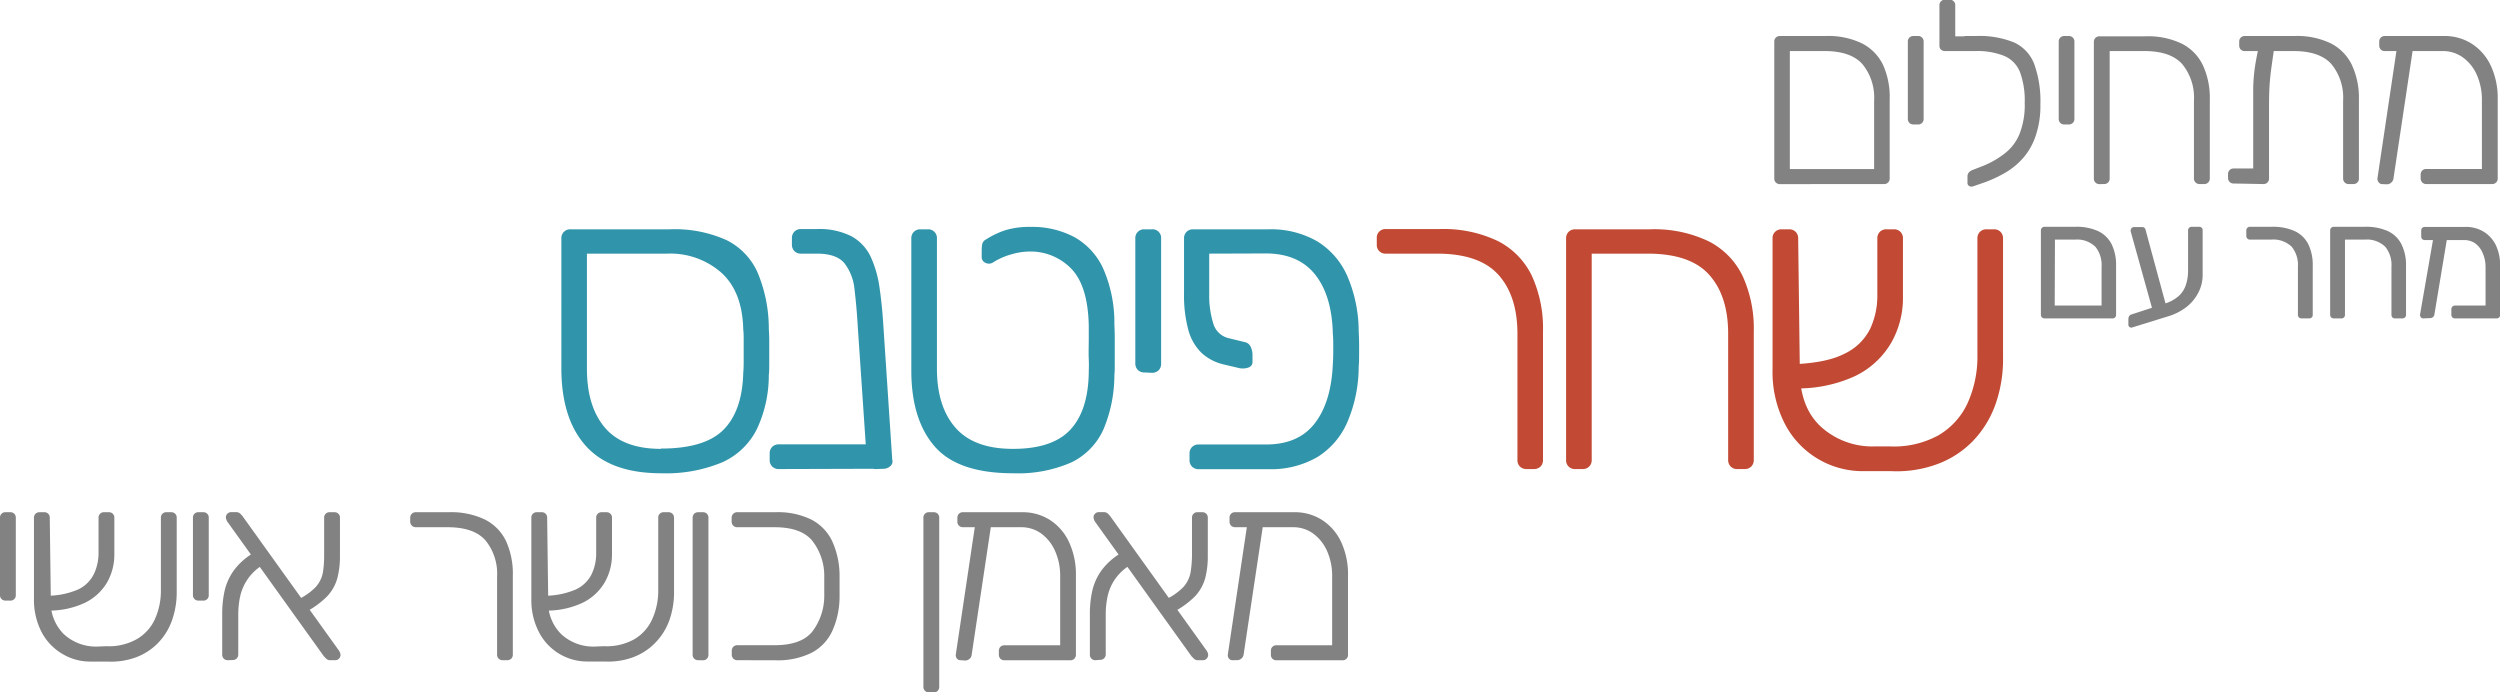 <svg xmlns="http://www.w3.org/2000/svg" width="142.84mm" height="39.56mm" viewBox="0 0 404.91 112.14"><defs><style>.a{isolation:isolate;}.b{fill:#828282;}.c{fill:#3095aa;}.d{fill:#c24933;}</style></defs><title>shaharFitnessSlogan2</title><g class="a"><path class="b" d="M11.87,103.39a.86.86,0,0,1-.93-.92V90a.86.86,0,0,1,.93-.92h.71a.86.86,0,0,1,.92.92v12.48a.86.86,0,0,1-.92.92Z" transform="translate(-10.94 -6.12)"/><path class="b" d="M28.16,110.78A9.19,9.19,0,0,0,33,109.69,7.15,7.15,0,0,0,36,106.46a11.2,11.2,0,0,0,1-4.83V90a.86.86,0,0,1,.92-.92h.72a.86.86,0,0,1,.92.92v11.93a13.52,13.52,0,0,1-.8,4.77,10.14,10.14,0,0,1-2.27,3.61,9.76,9.76,0,0,1-3.52,2.27,11.67,11.67,0,0,1-4.58.69H25.51A8.7,8.7,0,0,1,21,112a8.83,8.83,0,0,1-3.32-3.5,11.35,11.35,0,0,1-1.24-5.44V90a.94.94,0,0,1,.25-.67.92.92,0,0,1,.68-.25h.71A.86.86,0,0,1,19,90l.17,13.23a7.25,7.25,0,0,0,2.12,5.61,7.69,7.69,0,0,0,5.4,2ZM18.25,105l-.13-2.4a12.8,12.8,0,0,0,5.46-1A5.43,5.43,0,0,0,26.19,99a7.9,7.9,0,0,0,.71-3.31V90a.86.86,0,0,1,.92-.92h.72a.86.86,0,0,1,.92.92v5.93a9.06,9.06,0,0,1-1.17,4.51,8.47,8.47,0,0,1-3.66,3.34A13.7,13.7,0,0,1,18.25,105Z" transform="translate(-10.94 -6.12)"/><path class="b" d="M43.11,103.39a.86.86,0,0,1-.92-.92V90a.86.86,0,0,1,.92-.92h.72a.86.86,0,0,1,.92.92v12.48a.86.86,0,0,1-.92.92Z" transform="translate(-10.94 -6.12)"/><path class="b" d="M47.86,113.05a.88.88,0,0,1-.67-.25.9.9,0,0,1-.26-.67v-6.68a17.28,17.28,0,0,1,.36-3.51,9.23,9.23,0,0,1,1.47-3.36,10.4,10.4,0,0,1,3.42-3l1.39,2A8,8,0,0,0,51,100a8.06,8.06,0,0,0-1.18,2.79,14,14,0,0,0-.29,2.84v6.47a.9.9,0,0,1-.26.67.88.88,0,0,1-.67.25Zm16.59,0a.86.86,0,0,1-.63-.21l-.42-.42L47.86,90.75a1.62,1.62,0,0,1-.34-.84.85.85,0,0,1,.25-.59.81.81,0,0,1,.59-.25h.8a.92.92,0,0,1,.65.21,3.87,3.87,0,0,1,.4.42l15.54,21.67a2.06,2.06,0,0,1,.27.48,1,1,0,0,1,.07.36.8.8,0,0,1-.26.59.77.77,0,0,1-.58.25Zm-4.71-7.47-1.05-2.15a9.75,9.75,0,0,0,3.39-2.24,4.83,4.83,0,0,0,1.17-2.42A17.91,17.91,0,0,0,63.44,96V90a.86.86,0,0,1,.92-.92h.72A.86.86,0,0,1,66,90v6.26a13.94,13.94,0,0,1-.4,3.42,7,7,0,0,1-1.72,3.07A14,14,0,0,1,59.74,105.58Z" transform="translate(-10.94 -6.12)"/><path class="b" d="M92.38,113.05a.88.88,0,0,1-.67-.25.9.9,0,0,1-.26-.67V99.53a8.55,8.55,0,0,0-1.89-5.9c-1.26-1.42-3.3-2.12-6.13-2.12H78.31a.89.89,0,0,1-.93-.93V90a.9.9,0,0,1,.26-.67.88.88,0,0,1,.67-.25h5.33a12.59,12.59,0,0,1,5.86,1.2,7.54,7.54,0,0,1,3.4,3.48A12.68,12.68,0,0,1,94,99.32v12.81a.9.9,0,0,1-.26.67.88.88,0,0,1-.67.25Z" transform="translate(-10.94 -6.12)"/><path class="b" d="M108.76,110.78a9.19,9.19,0,0,0,4.85-1.09,7.15,7.15,0,0,0,2.94-3.23,11.2,11.2,0,0,0,1-4.83V90a.86.86,0,0,1,.92-.92h.71a.92.92,0,0,1,.68.25.94.94,0,0,1,.25.67v11.93a13.52,13.52,0,0,1-.8,4.77A10.14,10.14,0,0,1,117,110.3a9.71,9.71,0,0,1-3.53,2.27,11.59,11.59,0,0,1-4.57.69h-2.82a8.78,8.78,0,0,1-7.83-4.72A11.24,11.24,0,0,1,97,103.1V90a.86.86,0,0,1,.92-.92h.72a.86.86,0,0,1,.92.92l.17,13.23a7.25,7.25,0,0,0,2.12,5.61,7.65,7.65,0,0,0,5.4,2ZM98.85,105l-.13-2.4a12.8,12.8,0,0,0,5.46-1,5.36,5.36,0,0,0,2.6-2.52,7.76,7.76,0,0,0,.72-3.31V90a.86.86,0,0,1,.92-.92h.72a.86.86,0,0,1,.92.92v5.93a9,9,0,0,1-1.18,4.51,8.39,8.39,0,0,1-3.65,3.34A13.7,13.7,0,0,1,98.85,105Z" transform="translate(-10.94 -6.12)"/><path class="b" d="M124.05,113.05a.92.92,0,0,1-.68-.25.94.94,0,0,1-.25-.67V90a.94.94,0,0,1,.25-.67.92.92,0,0,1,.68-.25h.71a.86.86,0,0,1,.92.92v22.14a.86.86,0,0,1-.92.92Z" transform="translate(-10.94 -6.12)"/><path class="b" d="M130.39,113.05a.88.88,0,0,1-.67-.25.9.9,0,0,1-.26-.67v-.59a.9.9,0,0,1,.26-.67.88.88,0,0,1,.67-.25h6q4.25,0,6.05-2.13a9.5,9.5,0,0,0,2-5.9c0-.64,0-1.16,0-1.55s0-.9,0-1.51a9.2,9.2,0,0,0-2-5.9c-1.22-1.42-3.24-2.12-6.07-2.12h-6a.89.89,0,0,1-.93-.93V90a.9.9,0,0,1,.26-.67.88.88,0,0,1,.67-.25h6.17a12.33,12.33,0,0,1,5.82,1.2,7.6,7.6,0,0,1,3.36,3.48,13.56,13.56,0,0,1,1.2,5.57c0,.61,0,1.19,0,1.72s0,1.12,0,1.76a13.61,13.61,0,0,1-1.2,5.55,7.55,7.55,0,0,1-3.36,3.5,12.33,12.33,0,0,1-5.82,1.2Z" transform="translate(-10.94 -6.12)"/><path class="b" d="M161.42,118.26a.9.9,0,0,1-.67-.25.91.91,0,0,1-.25-.67V90a.86.86,0,0,1,.92-.92h.72a.86.86,0,0,1,.92.92v27.35a.91.91,0,0,1-.25.67.9.9,0,0,1-.67.25Z" transform="translate(-10.94 -6.12)"/><path class="b" d="M166.51,113.05a.7.7,0,0,1-.59-.27.92.92,0,0,1-.17-.69l3.19-21.38a1,1,0,0,1,.38-.63A.83.83,0,0,1,170,90l.72.13a.85.85,0,0,1,.63.33.8.8,0,0,1,.12.68l-3.15,21a1,1,0,0,1-.35.69,1.06,1.06,0,0,1-.7.27Zm9.78-21.54h-9.36a.88.88,0,0,1-.93-.93V90a.94.94,0,0,1,.25-.67.92.92,0,0,1,.68-.25h9.57a8.2,8.2,0,0,1,4.5,1.26,8.5,8.5,0,0,1,3.08,3.57,12.4,12.4,0,0,1,1.12,5.42v12.81a.9.9,0,0,1-.26.67.88.88,0,0,1-.67.25H173.65a.92.92,0,0,1-.68-.25.94.94,0,0,1-.25-.67v-.59a.94.94,0,0,1,.25-.67.92.92,0,0,1,.68-.25h9V99.53a9.84,9.84,0,0,0-.84-4.2,7,7,0,0,0-2.26-2.82A5.5,5.5,0,0,0,176.29,91.51Z" transform="translate(-10.94 -6.12)"/><path class="b" d="M188.39,113.05a.88.88,0,0,1-.67-.25.9.9,0,0,1-.26-.67v-6.68a17.28,17.28,0,0,1,.36-3.51,9.23,9.23,0,0,1,1.47-3.36,10.4,10.4,0,0,1,3.42-3l1.39,2a8,8,0,0,0-2.6,2.39,8.06,8.06,0,0,0-1.18,2.79,14,14,0,0,0-.29,2.84v6.47a.9.9,0,0,1-.26.67.88.88,0,0,1-.67.25Zm16.59,0a.86.86,0,0,1-.63-.21l-.42-.42L188.39,90.75a1.62,1.62,0,0,1-.34-.84.85.85,0,0,1,.25-.59.81.81,0,0,1,.59-.25h.8a.92.92,0,0,1,.65.21,3.87,3.87,0,0,1,.4.42l15.54,21.67a2.06,2.06,0,0,1,.27.48,1,1,0,0,1,.07.36.8.8,0,0,1-.26.59.77.77,0,0,1-.58.25Zm-4.71-7.47-1.05-2.15a9.75,9.75,0,0,0,3.39-2.24,4.83,4.83,0,0,0,1.17-2.42A17.91,17.91,0,0,0,204,96V90a.86.86,0,0,1,.92-.92h.72a.86.86,0,0,1,.92.92v6.26a13.94,13.94,0,0,1-.4,3.42,7,7,0,0,1-1.72,3.07A14,14,0,0,1,200.27,105.58Z" transform="translate(-10.94 -6.12)"/><path class="b" d="M210.56,113.05a.69.69,0,0,1-.58-.27.88.88,0,0,1-.17-.69L213,90.71a.93.93,0,0,1,.38-.63.82.82,0,0,1,.67-.13l.71.13a.81.81,0,0,1,.76,1l-3.15,21a1,1,0,0,1-.36.69,1,1,0,0,1-.69.27Zm9.79-21.54H211a.9.9,0,0,1-.67-.26.88.88,0,0,1-.25-.67V90a.86.86,0,0,1,.92-.92h9.58a8.14,8.14,0,0,1,4.49,1.26,8.45,8.45,0,0,1,3.09,3.57,12.4,12.4,0,0,1,1.11,5.42v12.81a.86.86,0,0,1-.92.92H217.7a.86.86,0,0,1-.92-.92v-.59a.86.86,0,0,1,.92-.92h9V99.53a9.84,9.84,0,0,0-.84-4.2,7,7,0,0,0-2.27-2.82A5.47,5.47,0,0,0,220.35,91.51Z" transform="translate(-10.94 -6.12)"/></g><g class="a"><path class="c" d="M118,82.77q-8.16,0-12.14-4.39t-4-12.54V44.75a1.46,1.46,0,0,1,.41-1.08,1.43,1.43,0,0,1,1.09-.41h16A20.43,20.43,0,0,1,128.59,45a10.71,10.71,0,0,1,5.07,5.3,23.52,23.52,0,0,1,1.8,8.84c0,.46.07,1.21.07,2.28v3.16c0,1,0,1.79-.07,2.24a20.48,20.48,0,0,1-1.94,8.81A11.49,11.49,0,0,1,127.91,81,23.65,23.65,0,0,1,118,82.77Zm0-4q7.14,0,10.16-3.09t3.16-9.22c.05-.45.07-1.15.07-2.1V61.59c0-.93,0-1.63-.07-2.08q-.13-6.12-3.53-9.21A12.5,12.5,0,0,0,119,47.2H106V65.84q0,6.12,2.92,9.55T118,78.82Z" transform="translate(-10.94 -6.12)"/><path class="c" d="M137.09,82.09a1.46,1.46,0,0,1-1.08-.41,1.45,1.45,0,0,1-.41-1.09v-1a1.45,1.45,0,0,1,.41-1.09,1.46,1.46,0,0,1,1.08-.41h18v2.79a1,1,0,0,1-.4.92,2.17,2.17,0,0,1-1.09.24Zm15.71,0a1.27,1.27,0,0,1-1-.41,2.49,2.49,0,0,1-.47-1.09l-1.43-21.08q-.21-3.67-.55-6.42a8.17,8.17,0,0,0-1.63-4.32c-.86-1.05-2.35-1.57-4.49-1.57H140.7a1.43,1.43,0,0,1-1.09-.41,1.46,1.46,0,0,1-.41-1.08v-1a1.46,1.46,0,0,1,.41-1.08,1.43,1.43,0,0,1,1.09-.41h2.51a11.46,11.46,0,0,1,5.68,1.19,7.37,7.37,0,0,1,3.1,3.36,17.87,17.87,0,0,1,1.42,5.07c.28,1.93.48,4,.62,6.29l1.42,21.42a1,1,0,0,1-.34,1.09,1.7,1.7,0,0,1-1.15.41Z" transform="translate(-10.94 -6.12)"/><path class="c" d="M175,82.77q-8.91,0-12.68-4.35t-3.78-12.25V44.75a1.46,1.46,0,0,1,.41-1.08,1.45,1.45,0,0,1,1.09-.41h1.16a1.41,1.41,0,0,1,1.49,1.49V65.84q0,6.12,3,9.55T175,78.82q6.39,0,9.28-3.09t3-9.22c0-.45.05-1.2,0-2.24s0-2.1,0-3.16V58.83q-.14-6.39-2.82-9.18a9.19,9.19,0,0,0-6.91-2.79,10.7,10.7,0,0,0-2.89.48,10.5,10.5,0,0,0-2.89,1.29,1.22,1.22,0,0,1-1.19.07,1,1,0,0,1-.64-1v-.89a7,7,0,0,1,.07-1.08,1.14,1.14,0,0,1,.61-.82,14.06,14.06,0,0,1,3.13-1.5,13.37,13.37,0,0,1,4.14-.54A14.48,14.48,0,0,1,185,44.55a11.12,11.12,0,0,1,4.62,5.07,21.78,21.78,0,0,1,1.81,8.87c0,.45.06,1.26.06,2.42v3.5c0,1.18,0,2-.06,2.44a22.69,22.69,0,0,1-1.77,8.81A10.87,10.87,0,0,1,184.49,81,21.47,21.47,0,0,1,175,82.77Z" transform="translate(-10.94 -6.12)"/><path class="c" d="M196.32,66.45a1.5,1.5,0,0,1-1.09-.41,1.49,1.49,0,0,1-.41-1.09V44.75a1.41,1.41,0,0,1,1.5-1.49h1.16A1.39,1.39,0,0,1,199,44.75V65a1.48,1.48,0,0,1-.4,1.09,1.5,1.5,0,0,1-1.09.41Z" transform="translate(-10.94 -6.12)"/><path class="c" d="M206.79,47.2v6.46a15.28,15.28,0,0,0,.65,4.83,3.4,3.4,0,0,0,2.41,2.38l2.79.68a1.32,1.32,0,0,1,.85.71,3.08,3.08,0,0,1,.31,1.47v1a.92.92,0,0,1-.68.92,2.76,2.76,0,0,1-1.43.1l-2.58-.61a7.89,7.89,0,0,1-3.61-1.91,8.14,8.14,0,0,1-2.11-3.74,21.36,21.36,0,0,1-.68-5.78V44.75a1.46,1.46,0,0,1,.41-1.08,1.45,1.45,0,0,1,1.09-.41h12.17a15,15,0,0,1,7.89,1.94,12.43,12.43,0,0,1,4.89,5.64,22.81,22.81,0,0,1,1.84,9c.05.68.07,1.62.07,2.82s0,2.14-.07,2.83a22.87,22.87,0,0,1-1.84,9,12.43,12.43,0,0,1-4.89,5.68,15,15,0,0,1-7.89,1.94H205.09a1.46,1.46,0,0,1-1.08-.41,1.45,1.45,0,0,1-.41-1.09v-1a1.45,1.45,0,0,1,.41-1.09,1.46,1.46,0,0,1,1.08-.41H216q5.24,0,7.89-3.43t2.92-9.55c.05-.69.07-1.51.07-2.49s0-1.8-.07-2.48q-.14-6.12-2.85-9.55t-8-3.44Z" transform="translate(-10.94 -6.12)"/><path class="d" d="M258.2,82.09a1.5,1.5,0,0,1-1.09-.41,1.48,1.48,0,0,1-.4-1.09V60.19q0-6.12-3.07-9.55t-9.92-3.44h-8.3a1.39,1.39,0,0,1-1.49-1.49v-1a1.39,1.39,0,0,1,1.49-1.49h8.64a20.41,20.41,0,0,1,9.48,1.94,12.28,12.28,0,0,1,5.51,5.64,20.47,20.47,0,0,1,1.8,9V80.59a1.48,1.48,0,0,1-.4,1.09,1.5,1.5,0,0,1-1.09.41Z" transform="translate(-10.94 -6.12)"/><path class="d" d="M266.09,82.09a1.41,1.41,0,0,1-1.5-1.5V44.75a1.46,1.46,0,0,1,.41-1.08,1.45,1.45,0,0,1,1.09-.41h12.1a20.42,20.42,0,0,1,9.49,1.94,12.28,12.28,0,0,1,5.51,5.64,20.47,20.47,0,0,1,1.8,9V80.59a1.49,1.49,0,0,1-.41,1.09,1.47,1.47,0,0,1-1.09.41h-1.15a1.47,1.47,0,0,1-1.09-.41,1.49,1.49,0,0,1-.41-1.09V60.19q0-6.12-3.06-9.55t-9.93-3.44h-9.11V80.59a1.45,1.45,0,0,1-.41,1.09,1.46,1.46,0,0,1-1.08.41Z" transform="translate(-10.94 -6.12)"/><path class="d" d="M317,78.42a15,15,0,0,0,7.85-1.77,11.67,11.67,0,0,0,4.77-5.24,18.27,18.27,0,0,0,1.59-7.82V44.75a1.46,1.46,0,0,1,.41-1.08,1.43,1.43,0,0,1,1.09-.41h1.16a1.42,1.42,0,0,1,1.08.41,1.46,1.46,0,0,1,.41,1.08V64.07a21.86,21.86,0,0,1-1.29,7.72,16.59,16.59,0,0,1-3.67,5.84,15.55,15.55,0,0,1-5.72,3.67,19,19,0,0,1-7.41,1.13h-4.55a14.19,14.19,0,0,1-12.69-7.65,18.34,18.34,0,0,1-2-8.81V44.75a1.41,1.41,0,0,1,1.49-1.49h1.16a1.45,1.45,0,0,1,1.09.41,1.46,1.46,0,0,1,.41,1.08l.27,21.42q0,5.92,3.43,9.08a12.39,12.39,0,0,0,8.74,3.17ZM301,69l-.2-3.87c3.85-.1,6.8-.66,8.84-1.7a8.84,8.84,0,0,0,4.21-4.08A12.6,12.6,0,0,0,315,54V44.75a1.46,1.46,0,0,1,.41-1.08,1.43,1.43,0,0,1,1.09-.41h1.15a1.43,1.43,0,0,1,1.09.41,1.46,1.46,0,0,1,.41,1.08v9.59a14.58,14.58,0,0,1-1.91,7.31,13.58,13.58,0,0,1-5.91,5.41A22.22,22.22,0,0,1,301,69Z" transform="translate(-10.94 -6.12)"/></g><g class="a"><path class="b" d="M342.09,57.69a.59.59,0,0,1-.43-.16.61.61,0,0,1-.17-.43V43.45a.58.58,0,0,1,.17-.43.6.6,0,0,1,.43-.17h5a8.45,8.45,0,0,1,3.69.71,4.74,4.74,0,0,1,2.17,2.12,7.67,7.67,0,0,1,.72,3.51V57.1a.65.65,0,0,1-.16.43.58.58,0,0,1-.44.16Zm1.64-2.08h7.59V49.32a4.68,4.68,0,0,0-1-3.23,4.27,4.27,0,0,0-3.35-1.16h-3.2Z" transform="translate(-10.94 -6.12)"/><path class="b" d="M356.39,59.12a.53.53,0,0,1-.49,0,.45.45,0,0,1-.24-.41V57.8a1,1,0,0,1,.11-.44.56.56,0,0,1,.33-.29l5.49-1.79A6,6,0,0,0,363.88,54,4.24,4.24,0,0,0,365,52.18a7.39,7.39,0,0,0,.33-2.26V43.45a.57.57,0,0,1,.16-.43.61.61,0,0,1,.43-.17h1.17a.55.55,0,0,1,.6.6v7.2A6.17,6.17,0,0,1,367,53.5a7,7,0,0,1-1.93,2.34,9,9,0,0,1-3,1.52Zm3.41-2-3.67-13.18a1.74,1.74,0,0,0-.09-.31.52.52,0,0,1,0-.21.5.5,0,0,1,.16-.37.49.49,0,0,1,.36-.15h1.28a.53.53,0,0,1,.59.39L362,56.47Z" transform="translate(-10.94 -6.12)"/><path class="b" d="M383.72,57.69a.57.57,0,0,1-.6-.59V49.32a4.68,4.68,0,0,0-1-3.23,4.28,4.28,0,0,0-3.36-1.16h-3.4a.58.58,0,0,1-.43-.17.6.6,0,0,1-.17-.43v-.88a.58.58,0,0,1,.6-.6h3.53a8.56,8.56,0,0,1,3.71.7,4.67,4.67,0,0,1,2.2,2.12,7.72,7.72,0,0,1,.72,3.52V57.1a.55.55,0,0,1-.59.59Z" transform="translate(-10.94 -6.12)"/><path class="b" d="M388.94,57.69a.6.6,0,0,1-.43-.16.61.61,0,0,1-.17-.43V43.45a.58.58,0,0,1,.17-.43.61.61,0,0,1,.43-.17H394a8.58,8.58,0,0,1,3.71.71,4.69,4.69,0,0,1,2.19,2.14,7.61,7.61,0,0,1,.73,3.54V57.1a.57.57,0,0,1-.6.59h-1.17a.58.58,0,0,1-.44-.16.64.64,0,0,1-.15-.43V49.32a4.68,4.68,0,0,0-1-3.23,4.29,4.29,0,0,0-3.36-1.16h-3.17V57.1a.6.6,0,0,1-.16.43.53.53,0,0,1-.41.16Z" transform="translate(-10.94 -6.12)"/><path class="b" d="M403.42,57.69a.51.51,0,0,1-.39-.18.61.61,0,0,1-.13-.44l2.21-12.74a.68.68,0,0,1,.24-.4.48.48,0,0,1,.44-.09l1,0a.62.62,0,0,1,.42.22.51.51,0,0,1,.1.45l-2.08,12.51a.69.69,0,0,1-.22.44.65.65,0,0,1-.46.18ZM410,45h-6.32a.59.59,0,0,1-.44-.17.61.61,0,0,1-.15-.43v-.93a.61.61,0,0,1,.15-.43.59.59,0,0,1,.44-.17h6.61a5.51,5.51,0,0,1,2.87.75,5.28,5.28,0,0,1,2,2.17,7.64,7.64,0,0,1,.71,3.42V57.1a.64.64,0,0,1-.15.43.61.61,0,0,1-.45.16h-6.7a.57.57,0,0,1-.6-.59v-.89a.57.57,0,0,1,.17-.43.58.58,0,0,1,.43-.17h4.94V49.35A5.55,5.55,0,0,0,413,47a3.63,3.63,0,0,0-1.25-1.52A3.16,3.16,0,0,0,410,45Z" transform="translate(-10.94 -6.12)"/></g><g class="a"><path class="b" d="M299.23,35.94a.9.9,0,0,1-.67-.26.88.88,0,0,1-.25-.67V12.88a.88.88,0,0,1,.25-.67.9.9,0,0,1,.67-.26h7.43a12.56,12.56,0,0,1,5.86,1.2,7.63,7.63,0,0,1,3.41,3.49A12.64,12.64,0,0,1,317,22.2V35a.88.88,0,0,1-.93.93Zm1.6-2.44h13.65V22.41a8.55,8.55,0,0,0-1.89-5.9q-1.89-2.12-6.14-2.12h-5.62Z" transform="translate(-10.94 -6.12)"/><path class="b" d="M320.86,26.28a.9.9,0,0,1-.67-.26.88.88,0,0,1-.25-.67V12.88a.88.88,0,0,1,.25-.67.9.9,0,0,1,.67-.26h.71a.88.88,0,0,1,.93.93V25.35a.88.88,0,0,1-.93.93Z" transform="translate(-10.94 -6.12)"/><path class="b" d="M330.1,14.39l-4.12,0a1,1,0,0,1-.67-.23.84.84,0,0,1-.25-.65V7a.86.86,0,0,1,.92-.92h.72a.86.86,0,0,1,.92.92V12h2.61Zm.5,21.88a.83.83,0,0,1-.69,0,.61.61,0,0,1-.31-.59v-1a1,1,0,0,1,.21-.61,1.43,1.43,0,0,1,.67-.44l1.72-.67A14.53,14.53,0,0,0,335.6,31,7.58,7.58,0,0,0,338,27.89a12.75,12.75,0,0,0,.87-5.14,13.3,13.3,0,0,0-.76-4.94,4.73,4.73,0,0,0-2.52-2.62,11.75,11.75,0,0,0-4.75-.8h-1.42a.92.92,0,0,1-.68-.25.94.94,0,0,1-.25-.67v-.59a.88.88,0,0,1,.93-.93H331A14.87,14.87,0,0,1,337.16,13a6.3,6.3,0,0,1,3.25,3.49,17.76,17.76,0,0,1,1,6.55,14.93,14.93,0,0,1-.76,5.06,10.51,10.51,0,0,1-2,3.57,11.77,11.77,0,0,1-2.89,2.4,20.69,20.69,0,0,1-3.34,1.57Z" transform="translate(-10.94 -6.12)"/><path class="b" d="M345.3,26.28a.9.9,0,0,1-.67-.26.88.88,0,0,1-.25-.67V12.88a.88.88,0,0,1,.25-.67.9.9,0,0,1,.67-.26H346a.9.9,0,0,1,.67.26.88.88,0,0,1,.25.67V25.35a.88.88,0,0,1-.25.67.9.9,0,0,1-.67.26Z" transform="translate(-10.94 -6.12)"/><path class="b" d="M351,35.94a.88.88,0,0,1-.93-.93V12.88A.88.88,0,0,1,351,12h7.47a12.59,12.59,0,0,1,5.86,1.2,7.56,7.56,0,0,1,3.4,3.49,12.64,12.64,0,0,1,1.12,5.56V35a.89.89,0,0,1-.93.93h-.71a.89.89,0,0,1-.93-.93V22.41a8.55,8.55,0,0,0-1.89-5.9q-1.89-2.12-6.13-2.12h-5.63V35a.88.88,0,0,1-.25.67.9.9,0,0,1-.67.26Z" transform="translate(-10.94 -6.12)"/><path class="b" d="M377.68,12.71h.72a.86.86,0,0,1,.92.92c-.19,1.29-.36,2.45-.5,3.47s-.24,2-.3,3-.08,2.11-.08,3.34V35a.88.88,0,0,1-.25.67.9.9,0,0,1-.67.26l-4.79-.09a.88.88,0,0,1-.67-.25.9.9,0,0,1-.26-.67v-.59a.9.9,0,0,1,.26-.67.88.88,0,0,1,.67-.25l3.15,0V23.67c0-1.26,0-2.4,0-3.42a29.67,29.67,0,0,1,.25-3.09c.14-1,.37-2.22.68-3.57a1.45,1.45,0,0,1,.25-.65A.67.67,0,0,1,377.68,12.71Zm-3.14,1.68a.92.92,0,0,1-.68-.25.94.94,0,0,1-.25-.67v-.59a.88.88,0,0,1,.93-.93h8.06a12.59,12.59,0,0,1,5.86,1.2,7.61,7.61,0,0,1,3.4,3.49A12.64,12.64,0,0,1,393,22.2V35a.88.88,0,0,1-.25.67.9.9,0,0,1-.67.26h-.71a.91.91,0,0,1-.68-.26.92.92,0,0,1-.25-.67V22.41a8.55,8.55,0,0,0-1.89-5.9q-1.89-2.12-6.13-2.12Z" transform="translate(-10.94 -6.12)"/><path class="b" d="M396.8,35.94a.7.7,0,0,1-.59-.28A.92.92,0,0,1,396,35l3.19-21.38a1,1,0,0,1,.38-.63.78.78,0,0,1,.67-.12L401,13a.87.87,0,0,1,.63.34.82.82,0,0,1,.12.67L398.6,35a1,1,0,0,1-.36.69,1,1,0,0,1-.69.28Zm9.78-21.55h-9.36a.91.91,0,0,1-.68-.25.94.94,0,0,1-.25-.67v-.59a.92.92,0,0,1,.25-.67.91.91,0,0,1,.68-.26h9.57a8.2,8.2,0,0,1,4.5,1.26,8.5,8.5,0,0,1,3.08,3.57,12.4,12.4,0,0,1,1.11,5.42V35a.88.88,0,0,1-.25.67.9.9,0,0,1-.67.26H403.93a.9.9,0,0,1-.67-.26A.92.92,0,0,1,403,35v-.59a.94.94,0,0,1,.25-.67.9.9,0,0,1,.67-.25h9V22.41a9.9,9.9,0,0,0-.84-4.2,6.87,6.87,0,0,0-2.27-2.81A5.48,5.48,0,0,0,406.58,14.39Z" transform="translate(-10.94 -6.12)"/></g></svg>